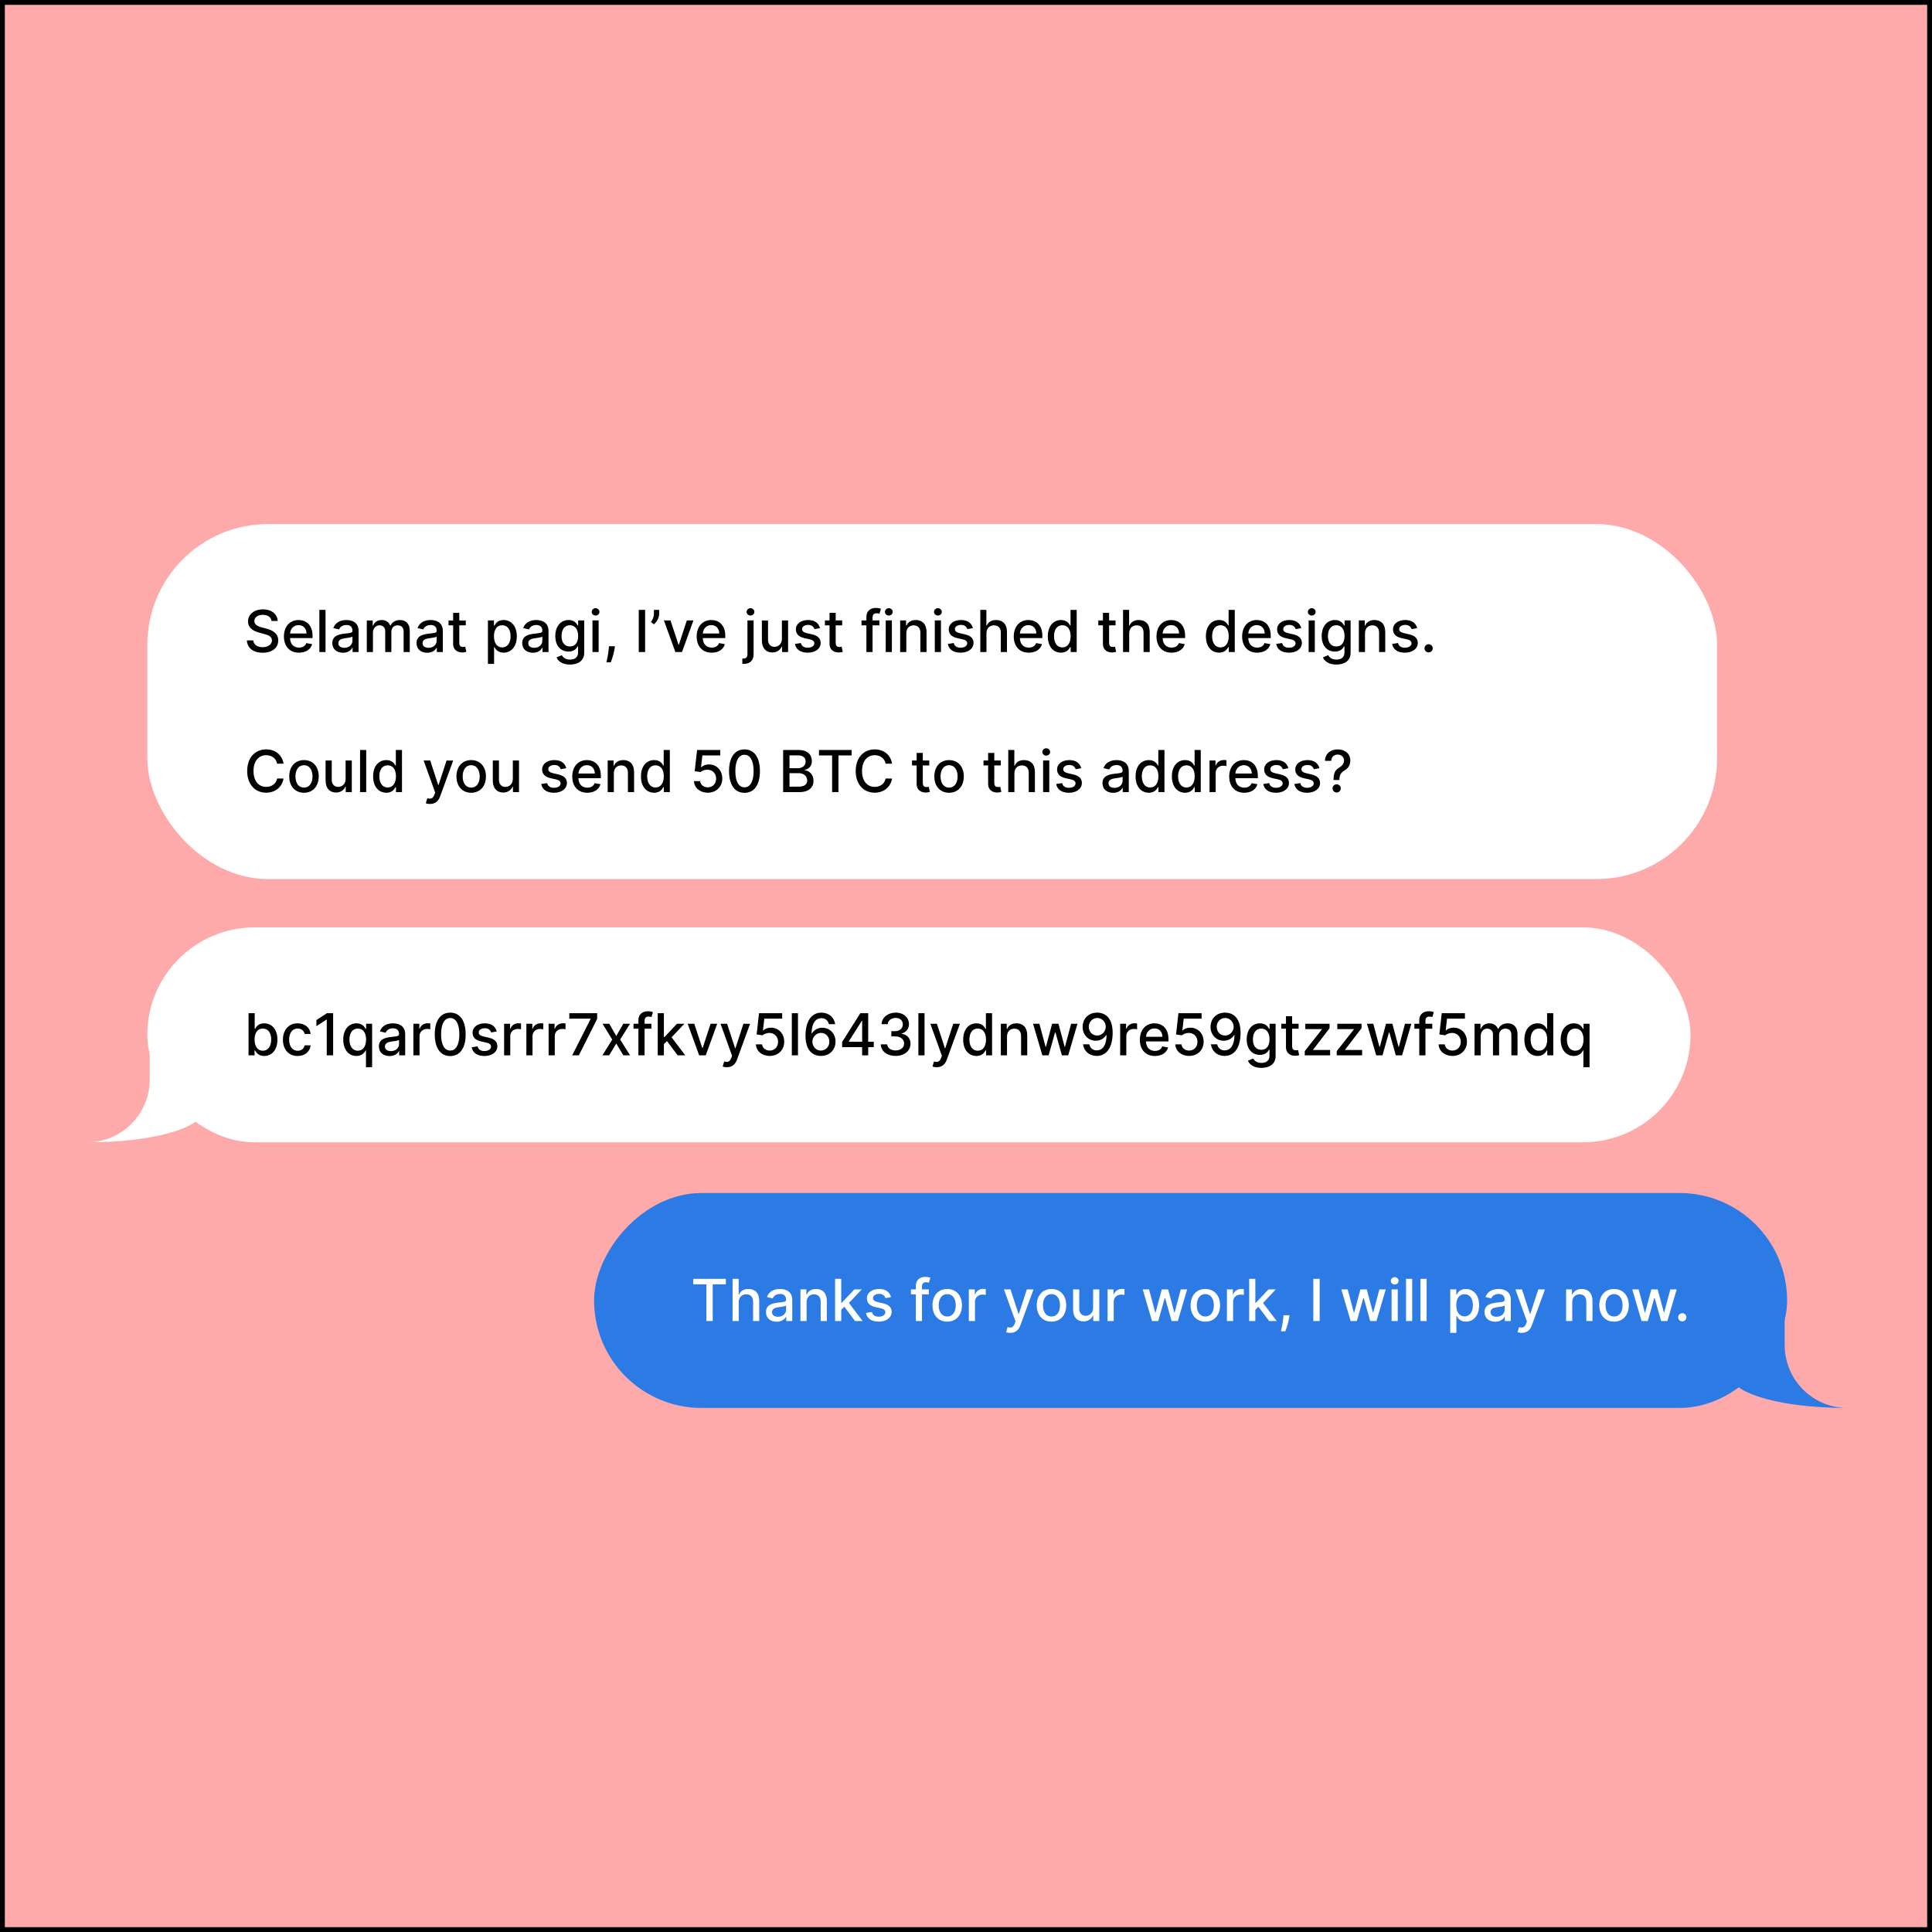 <svg fill="none" height="800" viewBox="0 0 800 800" width="800" xmlns="http://www.w3.org/2000/svg"><rect x="0" y="0" width="800" height="800" fill="#333333" stroke="none"/><path d="m1 1h798v798h-798z" fill="#faa"/><rect fill="#fff" height="147" rx="50" width="650" x="61" y="217"/><path d="m112.438 257.131h2.539c-.076-2.796-2.548-4.824-6.093-4.824-3.503 0-6.188 2.003-6.188 5.011 0 2.429 1.739 3.852 4.543 4.611l2.062.562c1.867.495 3.307 1.108 3.307 2.66 0 1.704-1.628 2.829-3.869 2.829-2.029 0-3.716-.903-3.87-2.804h-2.642c.171 3.162 2.617 5.114 6.529 5.114 4.099 0 6.46-2.156 6.46-5.114 0-3.145-2.804-4.364-5.02-4.909l-1.705-.443c-1.363-.35-3.179-.989-3.17-2.659 0-1.483 1.355-2.583 3.503-2.583 2.003 0 3.426.938 3.614 2.549zm11.362 13.133c2.856 0 4.875-1.406 5.455-3.537l-2.412-.434c-.46 1.235-1.568 1.866-3.017 1.866-2.182 0-3.648-1.415-3.716-3.937h9.307v-.904c0-4.73-2.83-6.579-5.796-6.579-3.647 0-6.051 2.778-6.051 6.801 0 4.065 2.37 6.724 6.23 6.724zm-3.681-7.952c.102-1.857 1.448-3.468 3.519-3.468 1.978 0 3.273 1.466 3.282 3.468zm14.674-9.767h-2.549v17.455h2.549zm7.238 17.745c2.164 0 3.383-1.1 3.869-2.08h.102v1.79h2.489v-8.693c0-3.81-3-4.568-5.08-4.568-2.369 0-4.551.954-5.403 3.341l2.395.545c.375-.929 1.329-1.824 3.042-1.824 1.645 0 2.489.861 2.489 2.344v.06c0 .929-.955.911-3.307 1.184-2.48.29-5.02.938-5.02 3.912 0 2.574 1.935 3.989 4.424 3.989zm.554-2.046c-1.441 0-2.481-.647-2.481-1.909 0-1.363 1.211-1.849 2.685-2.045.827-.111 2.787-.333 3.153-.699v1.687c0 1.552-1.235 2.966-3.357 2.966zm9.3 1.756h2.548v-8.071c0-1.764 1.236-2.991 2.685-2.991 1.415 0 2.395.937 2.395 2.36v8.702h2.54v-8.344c0-1.576.963-2.718 2.625-2.718 1.346 0 2.454.75 2.454 2.522v8.54h2.548v-8.778c0-2.992-1.67-4.483-4.039-4.483-1.884 0-3.299.903-3.929 2.301h-.137c-.571-1.432-1.772-2.301-3.52-2.301-1.73 0-3.017.86-3.562 2.301h-.162v-2.131h-2.446zm25.021.29c2.164 0 3.383-1.1 3.869-2.08h.102v1.79h2.489v-8.693c0-3.81-3-4.568-5.08-4.568-2.369 0-4.551.954-5.403 3.341l2.395.545c.375-.929 1.329-1.824 3.042-1.824 1.645 0 2.489.861 2.489 2.344v.06c0 .929-.955.911-3.307 1.184-2.48.29-5.02.938-5.02 3.912 0 2.574 1.935 3.989 4.424 3.989zm.554-2.046c-1.441 0-2.481-.647-2.481-1.909 0-1.363 1.211-1.849 2.685-2.045.827-.111 2.787-.333 3.153-.699v1.687c0 1.552-1.235 2.966-3.357 2.966zm15.411-11.335h-2.685v-3.136h-2.548v3.136h-1.918v2.046h1.918v7.73c-.009 2.377 1.807 3.528 3.818 3.485.81-.008 1.355-.161 1.653-.272l-.46-2.105c-.17.034-.486.11-.895.11-.826 0-1.568-.272-1.568-1.747v-7.201h2.685zm9.17 18h2.548v-6.946h.154c.46.835 1.398 2.293 3.784 2.293 3.17 0 5.472-2.54 5.472-6.776 0-4.244-2.336-6.741-5.498-6.741-2.429 0-3.306 1.483-3.758 2.292h-.213v-2.122h-2.489zm2.497-11.454c0-2.736 1.194-4.552 3.418-4.552 2.31 0 3.469 1.952 3.469 4.552 0 2.625-1.193 4.627-3.469 4.627-2.19 0-3.418-1.875-3.418-4.627zm16.125 6.835c2.165 0 3.384-1.1 3.87-2.08h.102v1.79h2.489v-8.693c0-3.81-3-4.568-5.08-4.568-2.369 0-4.551.954-5.403 3.341l2.395.545c.375-.929 1.329-1.824 3.042-1.824 1.645 0 2.489.861 2.489 2.344v.06c0 .929-.955.911-3.307 1.184-2.48.29-5.02.938-5.02 3.912 0 2.574 1.935 3.989 4.423 3.989zm.554-2.046c-1.44 0-2.48-.647-2.48-1.909 0-1.363 1.21-1.849 2.685-2.045.827-.111 2.787-.333 3.153-.699v1.687c0 1.552-1.236 2.966-3.358 2.966zm14.789 6.938c3.333 0 5.907-1.526 5.907-4.892v-13.381h-2.498v2.122h-.187c-.452-.809-1.355-2.292-3.793-2.292-3.162 0-5.488 2.497-5.488 6.664 0 4.177 2.378 6.401 5.471 6.401 2.404 0 3.333-1.355 3.793-2.19h.162v2.574c0 2.053-1.406 2.94-3.341 2.94-2.122 0-2.949-1.066-3.401-1.816l-2.19.904c.69 1.602 2.438 2.966 5.565 2.966zm-.025-7.492c-2.276 0-3.46-1.747-3.46-4.321 0-2.514 1.159-4.466 3.46-4.466 2.224 0 3.417 1.816 3.417 4.466 0 2.702-1.218 4.321-3.417 4.321zm9.349 2.31h2.549v-13.091h-2.549zm1.287-15.111c.878 0 1.611-.682 1.611-1.517s-.733-1.525-1.611-1.525c-.886 0-1.611.69-1.611 1.525s.725 1.517 1.611 1.517zm8.005 12.725h-2.454l-.086.954c-.196 2.31-.741 4.637-.971 5.693h1.807c.409-1.116 1.312-3.673 1.576-5.718zm12.507-15.069h-2.633v17.455h2.633zm5.821 0h-2.182v1.662c0 1.321-.579 2.404-1.244 3.384l1.262.903c1.312-1.056 2.164-2.863 2.164-4.312zm14.188 4.364h-2.735l-3.307 10.074h-.136l-3.316-10.074h-2.736l4.756 13.091h2.727zm7.569 13.355c2.855 0 4.875-1.406 5.454-3.537l-2.412-.434c-.46 1.235-1.568 1.866-3.017 1.866-2.182 0-3.647-1.415-3.716-3.937h9.307v-.904c0-4.73-2.829-6.579-5.795-6.579-3.648 0-6.051 2.778-6.051 6.801 0 4.065 2.369 6.724 6.23 6.724zm-3.682-7.952c.102-1.857 1.449-3.468 3.52-3.468 1.977 0 3.272 1.466 3.281 3.468zm18.477-5.403v13.926c0 1.21-.503 1.875-1.713 1.875h-.409v2.191c.179.008.341.008.52.008 2.71 0 4.15-1.432 4.15-4.057v-13.943zm1.261-2.02c.878 0 1.611-.682 1.611-1.517s-.733-1.525-1.611-1.525c-.886 0-1.61.69-1.61 1.525s.724 1.517 1.61 1.517zm13.008 9.682c.009 2.224-1.645 3.281-3.076 3.281-1.577 0-2.668-1.142-2.668-2.923v-8.02h-2.548v8.327c0 3.247 1.781 4.934 4.295 4.934 1.969 0 3.307-1.039 3.912-2.437h.136v2.267h2.506v-13.091h-2.557zm15.791-4.466c-.529-2.037-2.122-3.366-4.952-3.366-2.957 0-5.054 1.559-5.054 3.877 0 1.858 1.125 3.094 3.58 3.64l2.216.485c1.261.282 1.849.844 1.849 1.662 0 1.015-1.082 1.807-2.753 1.807-1.525 0-2.506-.656-2.812-1.943l-2.463.375c.426 2.318 2.352 3.622 5.292 3.622 3.162 0 5.352-1.679 5.352-4.048 0-1.85-1.176-2.992-3.579-3.546l-2.08-.477c-1.44-.341-2.062-.827-2.054-1.713-.008-1.006 1.083-1.721 2.532-1.721 1.585 0 2.318.877 2.616 1.755zm9.168-3.196h-2.685v-3.136h-2.548v3.136h-1.917v2.046h1.917v7.73c-.008 2.377 1.807 3.528 3.818 3.485.81-.008 1.355-.161 1.654-.272l-.46-2.105c-.171.034-.486.11-.895.11-.827 0-1.569-.272-1.569-1.747v-7.201h2.685zm15.401 0h-2.821v-1.176c0-1.159.477-1.79 1.721-1.79.529 0 .904.119 1.142.196l.597-2.062c-.358-.137-1.1-.35-2.131-.35-2.071 0-3.886 1.211-3.886 3.665v1.517h-2.02v2.046h2.02v11.045h2.557v-11.045h2.821zm2.629 13.091h2.548v-13.091h-2.548zm1.287-15.111c.878 0 1.611-.682 1.611-1.517s-.733-1.525-1.611-1.525c-.886 0-1.611.69-1.611 1.525s.725 1.517 1.611 1.517zm7.238 7.338c0-2.088 1.278-3.281 3.051-3.281 1.73 0 2.778 1.134 2.778 3.034v8.02h2.549v-8.327c0-3.238-1.782-4.934-4.458-4.934-1.968 0-3.255.912-3.861 2.301h-.161v-2.131h-2.446v13.091h2.548zm11.795 7.773h2.549v-13.091h-2.549zm1.287-15.111c.878 0 1.611-.682 1.611-1.517s-.733-1.525-1.611-1.525c-.886 0-1.611.69-1.611 1.525s.725 1.517 1.611 1.517zm14.499 5.216c-.528-2.037-2.122-3.366-4.951-3.366-2.958 0-5.054 1.559-5.054 3.877 0 1.858 1.125 3.094 3.579 3.64l2.216.485c1.262.282 1.85.844 1.85 1.662 0 1.015-1.083 1.807-2.753 1.807-1.526 0-2.506-.656-2.813-1.943l-2.463.375c.426 2.318 2.353 3.622 5.293 3.622 3.162 0 5.352-1.679 5.352-4.048 0-1.85-1.176-2.992-3.579-3.546l-2.08-.477c-1.44-.341-2.062-.827-2.054-1.713-.008-1.006 1.082-1.721 2.531-1.721 1.586 0 2.319.877 2.617 1.755zm5.606 2.122c0-2.088 1.321-3.281 3.137-3.281 1.755 0 2.804 1.116 2.804 3.034v8.02h2.548v-8.327c0-3.264-1.79-4.934-4.483-4.934-2.037 0-3.264.886-3.878 2.301h-.162v-6.495h-2.514v17.455h2.548zm17.532 8.037c2.855 0 4.875-1.406 5.454-3.537l-2.412-.434c-.46 1.235-1.568 1.866-3.017 1.866-2.182 0-3.648-1.415-3.716-3.937h9.307v-.904c0-4.73-2.83-6.579-5.795-6.579-3.648 0-6.052 2.778-6.052 6.801 0 4.065 2.37 6.724 6.231 6.724zm-3.682-7.952c.102-1.857 1.449-3.468 3.52-3.468 1.977 0 3.272 1.466 3.281 3.468zm17.026 7.944c2.386 0 3.324-1.458 3.784-2.293h.213v2.037h2.489v-17.455h-2.548v6.486h-.154c-.46-.809-1.329-2.292-3.767-2.292-3.162 0-5.489 2.497-5.489 6.741 0 4.236 2.293 6.776 5.472 6.776zm.563-2.174c-2.276 0-3.461-2.002-3.461-4.627 0-2.6 1.159-4.552 3.461-4.552 2.224 0 3.417 1.816 3.417 4.552 0 2.752-1.219 4.627-3.417 4.627zm22.022-11.173h-2.684v-3.136h-2.549v3.136h-1.917v2.046h1.917v7.73c-.008 2.377 1.807 3.528 3.818 3.485.81-.008 1.356-.161 1.654-.272l-.46-2.105c-.171.034-.486.11-.895.11-.827 0-1.568-.272-1.568-1.747v-7.201h2.684zm5.649 5.318c0-2.088 1.321-3.281 3.136-3.281 1.756 0 2.804 1.116 2.804 3.034v8.02h2.548v-8.327c0-3.264-1.789-4.934-4.483-4.934-2.037 0-3.264.886-3.877 2.301h-.162v-6.495h-2.515v17.455h2.549zm17.531 8.037c2.855 0 4.875-1.406 5.454-3.537l-2.411-.434c-.461 1.235-1.569 1.866-3.018 1.866-2.181 0-3.647-1.415-3.715-3.937h9.306v-.904c0-4.73-2.829-6.579-5.795-6.579-3.648 0-6.051 2.778-6.051 6.801 0 4.065 2.369 6.724 6.23 6.724zm-3.682-7.952c.102-1.857 1.449-3.468 3.52-3.468 1.977 0 3.273 1.466 3.281 3.468zm23.378 7.944c2.386 0 3.324-1.458 3.784-2.293h.213v2.037h2.489v-17.455h-2.549v6.486h-.153c-.46-.809-1.33-2.292-3.767-2.292-3.162 0-5.489 2.497-5.489 6.741 0 4.236 2.293 6.776 5.472 6.776zm.562-2.174c-2.275 0-3.46-2.002-3.46-4.627 0-2.6 1.159-4.552 3.46-4.552 2.225 0 3.418 1.816 3.418 4.552 0 2.752-1.219 4.627-3.418 4.627zm15.203 2.182c2.855 0 4.875-1.406 5.454-3.537l-2.412-.434c-.46 1.235-1.568 1.866-3.017 1.866-2.181 0-3.647-1.415-3.715-3.937h9.306v-.904c0-4.73-2.829-6.579-5.795-6.579-3.648 0-6.051 2.778-6.051 6.801 0 4.065 2.369 6.724 6.23 6.724zm-3.682-7.952c.102-1.857 1.449-3.468 3.52-3.468 1.977 0 3.273 1.466 3.281 3.468zm21.935-2.207c-.528-2.037-2.122-3.366-4.951-3.366-2.958 0-5.054 1.559-5.054 3.877 0 1.858 1.125 3.094 3.579 3.64l2.216.485c1.262.282 1.85.844 1.85 1.662 0 1.015-1.083 1.807-2.753 1.807-1.526 0-2.506-.656-2.813-1.943l-2.463.375c.426 2.318 2.352 3.622 5.293 3.622 3.162 0 5.352-1.679 5.352-4.048 0-1.85-1.176-2.992-3.579-3.546l-2.08-.477c-1.44-.341-2.062-.827-2.054-1.713-.008-1.006 1.082-1.721 2.531-1.721 1.586 0 2.318.877 2.617 1.755zm3.058 9.895h2.548v-13.091h-2.548zm1.287-15.111c.878 0 1.611-.682 1.611-1.517s-.733-1.525-1.611-1.525c-.886 0-1.611.69-1.611 1.525s.725 1.517 1.611 1.517zm10.178 20.293c3.333 0 5.906-1.526 5.906-4.892v-13.381h-2.497v2.122h-.187c-.452-.809-1.355-2.292-3.793-2.292-3.162 0-5.489 2.497-5.489 6.664 0 4.177 2.378 6.401 5.472 6.401 2.403 0 3.332-1.355 3.793-2.19h.162v2.574c0 2.053-1.407 2.94-3.341 2.94-2.122 0-2.949-1.066-3.401-1.816l-2.19.904c.69 1.602 2.437 2.966 5.565 2.966zm-.025-7.492c-2.276 0-3.461-1.747-3.461-4.321 0-2.514 1.159-4.466 3.461-4.466 2.224 0 3.417 1.816 3.417 4.466 0 2.702-1.219 4.321-3.417 4.321zm11.897-5.463c0-2.088 1.279-3.281 3.051-3.281 1.731 0 2.779 1.134 2.779 3.034v8.02h2.548v-8.327c0-3.238-1.781-4.934-4.457-4.934-1.969 0-3.256.912-3.861 2.301h-.162v-2.131h-2.446v13.091h2.548zm21.605-2.122c-.528-2.037-2.122-3.366-4.951-3.366-2.958 0-5.054 1.559-5.054 3.877 0 1.858 1.125 3.094 3.579 3.64l2.216.485c1.262.282 1.85.844 1.85 1.662 0 1.015-1.083 1.807-2.753 1.807-1.526 0-2.506-.656-2.813-1.943l-2.463.375c.426 2.318 2.352 3.622 5.293 3.622 3.162 0 5.352-1.679 5.352-4.048 0-1.85-1.176-2.992-3.579-3.546l-2.08-.477c-1.44-.341-2.062-.827-2.054-1.713-.008-1.006 1.082-1.721 2.531-1.721 1.586 0 2.318.877 2.617 1.755zm4.737 10.057c.929 0 1.704-.759 1.704-1.705 0-.929-.775-1.696-1.704-1.696-.938 0-1.705.767-1.705 1.696 0 .946.767 1.705 1.705 1.705zm-474.149 46.06c-.597-3.733-3.52-5.915-7.21-5.915-4.517 0-7.85 3.383-7.85 8.966 0 5.582 3.315 8.966 7.85 8.966 3.835 0 6.639-2.404 7.21-5.855l-2.659-.009c-.452 2.233-2.327 3.46-4.534 3.46-2.992 0-5.25-2.292-5.25-6.562 0-4.236 2.25-6.563 5.258-6.563 2.225 0 4.091 1.253 4.526 3.512zm8.461 12.042c3.69 0 6.102-2.702 6.102-6.75 0-4.074-2.412-6.775-6.102-6.775-3.691 0-6.103 2.701-6.103 6.775 0 4.048 2.412 6.75 6.103 6.75zm.008-2.139c-2.412 0-3.537-2.105-3.537-4.619 0-2.506 1.125-4.637 3.537-4.637 2.395 0 3.52 2.131 3.52 4.637 0 2.514-1.125 4.619-3.52 4.619zm17.231-3.554c.009 2.224-1.645 3.281-3.077 3.281-1.576 0-2.667-1.142-2.667-2.923v-8.02h-2.549v8.327c0 3.247 1.782 4.934 4.296 4.934 1.969 0 3.307-1.039 3.912-2.437h.136v2.267h2.506v-13.091h-2.557zm8.529-12.026h-2.548v17.455h2.548zm8.329 17.711c2.386 0 3.324-1.458 3.784-2.293h.213v2.037h2.489v-17.455h-2.548v6.486h-.154c-.46-.809-1.329-2.292-3.767-2.292-3.162 0-5.489 2.497-5.489 6.741 0 4.236 2.293 6.776 5.472 6.776zm.563-2.174c-2.276 0-3.461-2.002-3.461-4.627 0-2.6 1.159-4.552 3.461-4.552 2.224 0 3.417 1.816 3.417 4.552 0 2.752-1.219 4.627-3.417 4.627zm17.522 6.827c2.105 0 3.435-1.099 4.193-3.162l5.412-14.812-2.752-.026-3.316 10.159h-.136l-3.316-10.159h-2.727l4.79 13.261-.315.87c-.648 1.738-1.56 1.883-2.958 1.5l-.613 2.088c.306.136.971.281 1.738.281zm17.052-4.645c3.69 0 6.102-2.702 6.102-6.75 0-4.074-2.412-6.775-6.102-6.775s-6.102 2.701-6.102 6.775c0 4.048 2.412 6.75 6.102 6.75zm.009-2.139c-2.412 0-3.537-2.105-3.537-4.619 0-2.506 1.125-4.637 3.537-4.637 2.394 0 3.519 2.131 3.519 4.637 0 2.514-1.125 4.619-3.519 4.619zm17.23-3.554c.009 2.224-1.644 3.281-3.076 3.281-1.577 0-2.668-1.142-2.668-2.923v-8.02h-2.548v8.327c0 3.247 1.781 4.934 4.295 4.934 1.969 0 3.307-1.039 3.912-2.437h.137v2.267h2.505v-13.091h-2.557zm22.142-4.466c-.528-2.037-2.122-3.366-4.951-3.366-2.958 0-5.054 1.559-5.054 3.877 0 1.858 1.125 3.094 3.579 3.64l2.216.485c1.262.282 1.85.844 1.85 1.662 0 1.015-1.083 1.807-2.753 1.807-1.526 0-2.506-.656-2.813-1.943l-2.463.375c.426 2.318 2.353 3.622 5.293 3.622 3.162 0 5.352-1.679 5.352-4.048 0-1.85-1.176-2.992-3.579-3.546l-2.08-.477c-1.44-.341-2.062-.827-2.054-1.713-.008-1.006 1.082-1.721 2.531-1.721 1.586 0 2.319.877 2.617 1.755zm8.7 10.159c2.855 0 4.875-1.406 5.455-3.537l-2.412-.434c-.461 1.235-1.569 1.866-3.017 1.866-2.182 0-3.648-1.415-3.716-3.937h9.307v-.904c0-4.73-2.83-6.579-5.796-6.579-3.648 0-6.051 2.778-6.051 6.801 0 4.065 2.369 6.724 6.23 6.724zm-3.682-7.952c.103-1.857 1.449-3.468 3.52-3.468 1.977 0 3.273 1.466 3.281 3.468zm14.674-.085c0-2.088 1.279-3.281 3.051-3.281 1.73 0 2.779 1.134 2.779 3.034v8.02h2.548v-8.327c0-3.238-1.781-4.934-4.457-4.934-1.969 0-3.256.912-3.861 2.301h-.162v-2.131h-2.446v13.091h2.548zm16.696 8.029c2.387 0 3.324-1.458 3.784-2.293h.213v2.037h2.489v-17.455h-2.548v6.486h-.154c-.46-.809-1.329-2.292-3.767-2.292-3.162 0-5.488 2.497-5.488 6.741 0 4.236 2.292 6.776 5.471 6.776zm.563-2.174c-2.276 0-3.46-2.002-3.46-4.627 0-2.6 1.159-4.552 3.46-4.552 2.224 0 3.417 1.816 3.417 4.552 0 2.752-1.218 4.627-3.417 4.627zm21.639 2.157c3.511 0 6.017-2.48 6.008-5.881.009-3.375-2.343-5.83-5.522-5.83-1.296 0-2.497.495-3.179 1.16h-.102l.553-4.884h7.407v-2.259h-9.597l-.98 8.796 2.412.358c.656-.588 1.832-.989 2.889-.989 2.071.017 3.571 1.568 3.571 3.699 0 2.097-1.457 3.614-3.46 3.614-1.688 0-3.026-1.074-3.162-2.574h-2.557c.102 2.778 2.514 4.79 5.719 4.79zm15.198.051c4.031 0 6.392-3.29 6.392-9.009 0-5.676-2.395-8.974-6.392-8.974-4.006 0-6.392 3.29-6.4 8.974 0 5.71 2.36 9 6.4 9.009zm0-2.276c-2.361 0-3.784-2.369-3.784-6.733.009-4.346 1.432-6.741 3.784-6.741 2.344 0 3.776 2.395 3.776 6.741 0 4.364-1.424 6.733-3.776 6.733zm16.006 1.986h6.69c4.057 0 5.889-2.02 5.889-4.696 0-2.702-1.892-4.227-3.622-4.321v-.171c1.602-.409 2.941-1.5 2.941-3.681 0-2.583-1.79-4.586-5.506-4.586h-6.392zm2.633-2.259v-5.59h3.895c2.114 0 3.435 1.363 3.435 3.025 0 1.466-.997 2.565-3.529 2.565zm0-7.644v-5.31h3.597c2.088 0 3.085 1.099 3.085 2.548 0 1.688-1.381 2.762-3.153 2.762zm12.209-5.285h5.438v15.188h2.625v-15.188h5.446v-2.267h-13.509zm30.264 3.41c-.596-3.733-3.52-5.915-7.21-5.915-4.517 0-7.849 3.383-7.849 8.966 0 5.582 3.315 8.966 7.849 8.966 3.835 0 6.639-2.404 7.21-5.855l-2.659-.009c-.451 2.233-2.326 3.46-4.534 3.46-2.991 0-5.25-2.292-5.25-6.562 0-4.236 2.25-6.563 5.259-6.563 2.224 0 4.091 1.253 4.525 3.512zm15.409-1.313h-2.684v-3.136h-2.549v3.136h-1.917v2.046h1.917v7.73c-.008 2.377 1.807 3.528 3.819 3.485.809-.008 1.355-.161 1.653-.272l-.46-2.105c-.171.034-.486.11-.895.11-.827 0-1.568-.272-1.568-1.747v-7.201h2.684zm8.193 13.355c3.69 0 6.102-2.702 6.102-6.75 0-4.074-2.412-6.775-6.102-6.775s-6.102 2.701-6.102 6.775c0 4.048 2.412 6.75 6.102 6.75zm.008-2.139c-2.412 0-3.537-2.105-3.537-4.619 0-2.506 1.125-4.637 3.537-4.637 2.395 0 3.52 2.131 3.52 4.637 0 2.514-1.125 4.619-3.52 4.619zm21.401-11.216h-2.685v-3.136h-2.548v3.136h-1.918v2.046h1.918v7.73c-.008 2.377 1.807 3.528 3.818 3.485.81-.008 1.355-.161 1.654-.272l-.461-2.105c-.17.034-.485.11-.894.11-.827 0-1.569-.272-1.569-1.747v-7.201h2.685zm5.648 5.318c0-2.088 1.321-3.281 3.137-3.281 1.755 0 2.804 1.116 2.804 3.034v8.02h2.548v-8.327c0-3.264-1.79-4.934-4.483-4.934-2.037 0-3.264.886-3.878 2.301h-.162v-6.495h-2.514v17.455h2.548zm11.89 7.773h2.548v-13.091h-2.548zm1.287-15.111c.877 0 1.61-.682 1.61-1.517s-.733-1.525-1.61-1.525c-.887 0-1.611.69-1.611 1.525s.724 1.517 1.611 1.517zm14.499 5.216c-.529-2.037-2.122-3.366-4.952-3.366-2.957 0-5.054 1.559-5.054 3.877 0 1.858 1.125 3.094 3.58 3.64l2.216.485c1.261.282 1.849.844 1.849 1.662 0 1.015-1.082 1.807-2.753 1.807-1.525 0-2.505-.656-2.812-1.943l-2.463.375c.426 2.318 2.352 3.622 5.292 3.622 3.162 0 5.353-1.679 5.353-4.048 0-1.85-1.177-2.992-3.58-3.546l-2.08-.477c-1.44-.341-2.062-.827-2.054-1.713-.008-1.006 1.083-1.721 2.532-1.721 1.585 0 2.318.877 2.616 1.755zm13.219 10.185c2.164 0 3.383-1.1 3.869-2.08h.102v1.79h2.489v-8.693c0-3.81-3-4.568-5.08-4.568-2.369 0-4.551.954-5.403 3.341l2.395.545c.375-.929 1.329-1.824 3.042-1.824 1.645 0 2.489.861 2.489 2.344v.06c0 .929-.955.911-3.307 1.184-2.48.29-5.02.938-5.02 3.912 0 2.574 1.935 3.989 4.424 3.989zm.554-2.046c-1.441 0-2.481-.647-2.481-1.909 0-1.363 1.211-1.849 2.685-2.045.827-.111 2.787-.333 3.154-.699v1.687c0 1.552-1.236 2.966-3.358 2.966zm14.201 2.012c2.386 0 3.323-1.458 3.784-2.293h.213v2.037h2.488v-17.455h-2.548v6.486h-.153c-.461-.809-1.33-2.292-3.767-2.292-3.162 0-5.489 2.497-5.489 6.741 0 4.236 2.293 6.776 5.472 6.776zm.562-2.174c-2.275 0-3.46-2.002-3.46-4.627 0-2.6 1.159-4.552 3.46-4.552 2.225 0 3.418 1.816 3.418 4.552 0 2.752-1.219 4.627-3.418 4.627zm14.461 2.174c2.386 0 3.324-1.458 3.784-2.293h.213v2.037h2.489v-17.455h-2.548v6.486h-.154c-.46-.809-1.329-2.292-3.767-2.292-3.162 0-5.489 2.497-5.489 6.741 0 4.236 2.293 6.776 5.472 6.776zm.563-2.174c-2.276 0-3.461-2.002-3.461-4.627 0-2.6 1.159-4.552 3.461-4.552 2.224 0 3.417 1.816 3.417 4.552 0 2.752-1.219 4.627-3.417 4.627zm9.56 1.918h2.548v-7.994c0-1.713 1.321-2.949 3.128-2.949.528 0 1.125.094 1.33.153v-2.437c-.256-.034-.759-.06-1.083-.06-1.534 0-2.846.869-3.324 2.276h-.136v-2.08h-2.463zm14.384.264c2.855 0 4.875-1.406 5.455-3.537l-2.412-.434c-.461 1.235-1.568 1.866-3.017 1.866-2.182 0-3.648-1.415-3.716-3.937h9.307v-.904c0-4.73-2.83-6.579-5.796-6.579-3.648 0-6.051 2.778-6.051 6.801 0 4.065 2.369 6.724 6.23 6.724zm-3.682-7.952c.103-1.857 1.449-3.468 3.52-3.468 1.977 0 3.273 1.466 3.281 3.468zm21.936-2.207c-.529-2.037-2.122-3.366-4.952-3.366-2.957 0-5.054 1.559-5.054 3.877 0 1.858 1.125 3.094 3.58 3.64l2.215.485c1.262.282 1.85.844 1.85 1.662 0 1.015-1.083 1.807-2.753 1.807-1.526 0-2.506-.656-2.812-1.943l-2.464.375c.427 2.318 2.353 3.622 5.293 3.622 3.162 0 5.352-1.679 5.352-4.048 0-1.85-1.176-2.992-3.579-3.546l-2.08-.477c-1.44-.341-2.062-.827-2.054-1.713-.008-1.006 1.083-1.721 2.532-1.721 1.585 0 2.318.877 2.616 1.755zm12.867 0c-.529-2.037-2.122-3.366-4.952-3.366-2.957 0-5.054 1.559-5.054 3.877 0 1.858 1.125 3.094 3.58 3.64l2.216.485c1.261.282 1.849.844 1.849 1.662 0 1.015-1.082 1.807-2.753 1.807-1.525 0-2.505-.656-2.812-1.943l-2.463.375c.426 2.318 2.352 3.622 5.292 3.622 3.162 0 5.353-1.679 5.353-4.048 0-1.85-1.177-2.992-3.58-3.546l-2.08-.477c-1.44-.341-2.062-.827-2.054-1.713-.008-1.006 1.083-1.721 2.532-1.721 1.585 0 2.318.877 2.616 1.755zm5.844 4.875h2.438v-.162c.034-1.96.596-2.838 2.045-3.733 1.526-.92 2.463-2.216 2.463-4.133 0-2.77-2.096-4.645-5.224-4.645-2.872 0-5.173 1.679-5.284 4.747h2.591c.102-1.807 1.389-2.599 2.693-2.599 1.449 0 2.625.963 2.625 2.471 0 1.27-.793 2.165-1.807 2.796-1.585.971-2.523 1.934-2.54 5.096zm1.287 5.182c.929 0 1.705-.759 1.705-1.705 0-.929-.776-1.696-1.705-1.696-.937 0-1.704.767-1.704 1.696 0 .946.767 1.705 1.704 1.705z" fill="#000"/><rect fill="#fff" height="89" rx="44.5" width="639" x="61" y="384"/><path d="m102.918 437h2.488v-2.037h.213c.461.835 1.398 2.293 3.784 2.293 3.171 0 5.472-2.54 5.472-6.776 0-4.244-2.335-6.741-5.497-6.741-2.429 0-3.307 1.483-3.759 2.292h-.153v-6.486h-2.548zm2.497-6.545c0-2.736 1.193-4.552 3.417-4.552 2.31 0 3.469 1.952 3.469 4.552 0 2.625-1.193 4.627-3.469 4.627-2.19 0-3.417-1.875-3.417-4.627zm17.836 6.809c3.093 0 5.096-1.858 5.378-4.406h-2.481c-.323 1.415-1.423 2.25-2.88 2.25-2.156 0-3.546-1.798-3.546-4.653 0-2.804 1.415-4.569 3.546-4.569 1.619 0 2.608 1.023 2.88 2.25h2.481c-.273-2.642-2.429-4.397-5.404-4.397-3.69 0-6.077 2.778-6.077 6.775 0 3.946 2.302 6.75 6.103 6.75zm14.691-17.719h-2.566l-4.355 2.847v2.523l4.176-2.727h.103v14.812h2.642zm16.142 22.364v-18h-2.489v2.122h-.213c-.452-.809-1.329-2.292-3.758-2.292-3.162 0-5.498 2.497-5.498 6.741 0 4.236 2.302 6.776 5.472 6.776 2.386 0 3.324-1.458 3.784-2.293h.154v6.946zm-2.497-11.454c0 2.752-1.228 4.627-3.418 4.627-2.276 0-3.469-2.002-3.469-4.627 0-2.6 1.159-4.552 3.469-4.552 2.224 0 3.418 1.816 3.418 4.552zm9.733 6.835c2.164 0 3.383-1.1 3.869-2.08h.102v1.79h2.489v-8.693c0-3.81-3-4.568-5.08-4.568-2.369 0-4.551.954-5.403 3.341l2.395.545c.375-.929 1.329-1.824 3.042-1.824 1.645 0 2.489.861 2.489 2.344v.06c0 .929-.955.911-3.307 1.184-2.48.29-5.02.938-5.02 3.912 0 2.574 1.935 3.989 4.424 3.989zm.554-2.046c-1.441 0-2.481-.647-2.481-1.909 0-1.363 1.211-1.849 2.685-2.045.827-.111 2.787-.333 3.154-.699v1.687c0 1.552-1.236 2.966-3.358 2.966zm9.3 1.756h2.548v-7.994c0-1.713 1.321-2.949 3.128-2.949.529 0 1.125.094 1.33.153v-2.437c-.256-.034-.759-.06-1.083-.06-1.534 0-2.846.869-3.324 2.276h-.136v-2.08h-2.463zm15.254.29c4.031 0 6.392-3.29 6.392-9.009 0-5.676-2.395-8.974-6.392-8.974-4.006 0-6.392 3.29-6.401 8.974 0 5.71 2.361 9 6.401 9.009zm0-2.276c-2.361 0-3.785-2.369-3.785-6.733.009-4.346 1.432-6.741 3.785-6.741 2.343 0 3.775 2.395 3.775 6.741 0 4.364-1.423 6.733-3.775 6.733zm19.259-7.909c-.529-2.037-2.122-3.366-4.952-3.366-2.957 0-5.054 1.559-5.054 3.877 0 1.858 1.125 3.094 3.58 3.64l2.216.485c1.261.282 1.849.844 1.849 1.662 0 1.015-1.082 1.807-2.753 1.807-1.525 0-2.506-.656-2.812-1.943l-2.463.375c.426 2.318 2.352 3.622 5.292 3.622 3.162 0 5.352-1.679 5.352-4.048 0-1.85-1.176-2.992-3.579-3.546l-2.08-.477c-1.44-.341-2.062-.827-2.054-1.713-.008-1.006 1.083-1.721 2.532-1.721 1.585 0 2.318.877 2.616 1.755zm3.057 9.895h2.549v-7.994c0-1.713 1.321-2.949 3.127-2.949.529 0 1.125.094 1.33.153v-2.437c-.256-.034-.759-.06-1.082-.06-1.534 0-2.847.869-3.324 2.276h-.137v-2.08h-2.463zm9.211 0h2.549v-7.994c0-1.713 1.321-2.949 3.127-2.949.529 0 1.125.094 1.33.153v-2.437c-.256-.034-.759-.06-1.082-.06-1.535 0-2.847.869-3.324 2.276h-.137v-2.08h-2.463zm9.211 0h2.548v-7.994c0-1.713 1.322-2.949 3.128-2.949.529 0 1.125.094 1.33.153v-2.437c-.256-.034-.759-.06-1.083-.06-1.534 0-2.846.869-3.323 2.276h-.137v-2.08h-2.463zm9.765 0h2.753l7.594-15.119v-2.336h-11.54v2.259h8.812v.128zm15.356-13.091h-2.796l4.023 6.546-4.074 6.545h2.796l2.94-4.892 2.949 4.892h2.787l-4.117-6.545 4.083-6.546h-2.787l-2.915 5.097zm17.437 0h-2.821v-1.176c0-1.159.478-1.79 1.722-1.79.528 0 .903.119 1.142.196l.597-2.062c-.358-.137-1.1-.35-2.131-.35-2.071 0-3.886 1.211-3.886 3.665v1.517h-2.02v2.046h2.02v11.045h2.556v-11.045h2.821zm2.63 13.091h2.548v-4.645l1.27-1.27 4.449 5.915h3.128l-5.66-7.474 5.302-5.617h-3.052l-5.215 5.54h-.222v-9.904h-2.548zm24.628-13.091h-2.736l-3.306 10.074h-.137l-3.315-10.074h-2.736l4.756 13.091h2.727zm4.006 18c2.105 0 3.435-1.099 4.193-3.162l5.412-14.812-2.753-.026-3.315 10.159h-.137l-3.315-10.159h-2.727l4.79 13.261-.316.87c-.647 1.738-1.559 1.883-2.957 1.5l-.614 2.088c.307.136.972.281 1.739.281zm17.734-4.67c3.511 0 6.017-2.48 6.008-5.881.009-3.375-2.344-5.83-5.523-5.83-1.295 0-2.497.495-3.179 1.16h-.102l.554-4.884h7.406v-2.259h-9.596l-.98 8.796 2.412.358c.656-.588 1.832-.989 2.889-.989 2.071.017 3.571 1.568 3.571 3.699 0 2.097-1.458 3.614-3.46 3.614-1.688 0-3.026-1.074-3.162-2.574h-2.557c.102 2.778 2.514 4.79 5.719 4.79zm11.703-17.694h-2.548v17.455h2.548zm9.488 17.694c3.648.034 6.069-2.591 6.06-5.941.009-3.341-2.42-5.736-5.446-5.736-1.841 0-3.435.887-4.33 2.361h-.127c.008-3.963 1.508-6.315 4.065-6.315 1.679 0 2.736 1.023 3.094 2.472h2.599c-.4-2.762-2.574-4.773-5.693-4.773-4.057 0-6.588 3.486-6.588 9.554-.009 6.426 3.264 8.352 6.366 8.378zm-.008-2.216c-2.029 0-3.512-1.705-3.512-3.665.009-1.952 1.56-3.656 3.571-3.656 1.995 0 3.461 1.61 3.452 3.63.009 2.063-1.517 3.691-3.511 3.691zm8.806-1.432h8.276v3.409h2.514v-3.409h2.309v-2.233h-2.309v-11.813h-3.247l-7.543 11.915zm8.293-2.233h-5.532v-.136l5.395-8.54h.137zm13.853 5.881c3.563 0 6.179-2.131 6.171-5.029.008-2.207-1.33-3.792-3.648-4.15v-.137c1.824-.468 3.008-1.9 3-3.861.008-2.565-2.097-4.755-5.455-4.755-3.204 0-5.778 1.934-5.863 4.773h2.548c.06-1.603 1.568-2.574 3.281-2.574 1.782 0 2.949 1.082 2.941 2.693.008 1.687-1.347 2.795-3.282 2.795h-1.474v2.148h1.474c2.421 0 3.819 1.227 3.819 2.983 0 1.696-1.475 2.847-3.529 2.847-1.892 0-3.366-.972-3.469-2.523h-2.676c.111 2.846 2.634 4.79 6.162 4.79zm11.975-17.694h-2.549v17.455h2.549zm5.039 22.364c2.105 0 3.434-1.099 4.193-3.162l5.412-14.812-2.753-.026-3.315 10.159h-.137l-3.315-10.159h-2.727l4.789 13.261-.315.87c-.648 1.738-1.56 1.883-2.957 1.5l-.614 2.088c.307.136.972.281 1.739.281zm16.438-4.653c2.386 0 3.324-1.458 3.784-2.293h.213v2.037h2.489v-17.455h-2.549v6.486h-.153c-.46-.809-1.33-2.292-3.767-2.292-3.162 0-5.489 2.497-5.489 6.741 0 4.236 2.293 6.776 5.472 6.776zm.562-2.174c-2.275 0-3.46-2.002-3.46-4.627 0-2.6 1.159-4.552 3.46-4.552 2.225 0 3.418 1.816 3.418 4.552 0 2.752-1.219 4.627-3.418 4.627zm12.109-5.855c0-2.088 1.279-3.281 3.051-3.281 1.73 0 2.779 1.134 2.779 3.034v8.02h2.548v-8.327c0-3.238-1.781-4.934-4.457-4.934-1.969 0-3.256.912-3.861 2.301h-.162v-2.131h-2.446v13.091h2.548zm14.634 7.773h2.591l2.659-9.452h.196l2.659 9.452h2.599l3.844-13.091h-2.634l-2.548 9.571h-.128l-2.557-9.571h-2.633l-2.574 9.614h-.128l-2.565-9.614h-2.634zm22.736-17.693c-3.665-.034-6.06 2.599-6.06 5.906.009 3.332 2.421 5.736 5.447 5.736 1.849 0 3.434-.904 4.329-2.369h.136c-.008 4.014-1.517 6.358-4.073 6.358-1.671 0-2.745-1.023-3.086-2.515h-2.599c.383 2.821 2.565 4.816 5.685 4.816 4.056 0 6.596-3.486 6.596-9.597-.008-6.375-3.264-8.31-6.375-8.335zm.009 2.216c2.02 0 3.511 1.713 3.511 3.63.009 1.944-1.568 3.648-3.562 3.648-2.003 0-3.452-1.602-3.461-3.622 0-2.028 1.509-3.656 3.512-3.656zm9.479 15.477h2.548v-7.994c0-1.713 1.321-2.949 3.128-2.949.529 0 1.125.094 1.33.153v-2.437c-.256-.034-.759-.06-1.083-.06-1.534 0-2.846.869-3.323 2.276h-.137v-2.08h-2.463zm14.384.264c2.855 0 4.875-1.406 5.455-3.537l-2.412-.434c-.46 1.235-1.568 1.866-3.017 1.866-2.182 0-3.648-1.415-3.716-3.937h9.307v-.904c0-4.73-2.83-6.579-5.796-6.579-3.647 0-6.051 2.778-6.051 6.801 0 4.065 2.37 6.724 6.23 6.724zm-3.682-7.952c.103-1.857 1.449-3.468 3.52-3.468 1.978 0 3.273 1.466 3.282 3.468zm17.853 7.927c3.512 0 6.018-2.48 6.009-5.881.009-3.375-2.344-5.83-5.523-5.83-1.295 0-2.497.495-3.179 1.16h-.102l.554-4.884h7.406v-2.259h-9.596l-.98 8.796 2.411.358c.657-.588 1.833-.989 2.89-.989 2.071.017 3.571 1.568 3.571 3.699 0 2.097-1.458 3.614-3.461 3.614-1.687 0-3.025-1.074-3.161-2.574h-2.557c.102 2.778 2.514 4.79 5.718 4.79zm14.926-17.932c-3.665-.034-6.06 2.599-6.06 5.906.009 3.332 2.421 5.736 5.446 5.736 1.85 0 3.435-.904 4.33-2.369h.136c-.008 4.014-1.517 6.358-4.074 6.358-1.67 0-2.744-1.023-3.085-2.515h-2.599c.383 2.821 2.565 4.816 5.684 4.816 4.057 0 6.597-3.486 6.597-9.597-.009-6.375-3.264-8.31-6.375-8.335zm.008 2.216c2.02 0 3.512 1.713 3.512 3.63.008 1.944-1.568 3.648-3.563 3.648-2.003 0-3.451-1.602-3.46-3.622 0-2.028 1.509-3.656 3.511-3.656zm14.968 20.659c3.333 0 5.907-1.526 5.907-4.892v-13.381h-2.497v2.122h-.188c-.452-.809-1.355-2.292-3.793-2.292-3.162 0-5.488 2.497-5.488 6.664 0 4.177 2.378 6.401 5.471 6.401 2.404 0 3.333-1.355 3.793-2.19h.162v2.574c0 2.053-1.406 2.94-3.341 2.94-2.122 0-2.949-1.066-3.401-1.816l-2.19.904c.69 1.602 2.438 2.966 5.565 2.966zm-.025-7.492c-2.276 0-3.46-1.747-3.46-4.321 0-2.514 1.159-4.466 3.46-4.466 2.224 0 3.418 1.816 3.418 4.466 0 2.702-1.219 4.321-3.418 4.321zm15.46-10.781h-2.685v-3.136h-2.548v3.136h-1.917v2.046h1.917v7.73c-.008 2.377 1.807 3.528 3.818 3.485.81-.008 1.355-.161 1.654-.272l-.46-2.105c-.171.034-.486.11-.895.11-.827 0-1.569-.272-1.569-1.747v-7.201h2.685zm2.546 13.091h10.509v-2.216h-7.057v-.119l6.818-8.898v-1.858h-10.04v2.216h6.861v.119l-7.091 9.009zm13.242 0h10.509v-2.216h-7.057v-.119l6.818-8.898v-1.858h-10.039v2.216h6.86v.119l-7.091 9.009zm16.353 0h2.591l2.659-9.452h.196l2.66 9.452h2.599l3.844-13.091h-2.634l-2.548 9.571h-.128l-2.557-9.571h-2.633l-2.574 9.614h-.128l-2.565-9.614h-2.634zm23.197-13.091h-2.821v-1.176c0-1.159.477-1.79 1.722-1.79.528 0 .903.119 1.142.196l.596-2.062c-.358-.137-1.099-.35-2.13-.35-2.071 0-3.887 1.211-3.887 3.665v1.517h-2.02v2.046h2.02v11.045h2.557v-11.045h2.821zm8.357 13.33c3.511 0 6.017-2.48 6.008-5.881.009-3.375-2.344-5.83-5.522-5.83-1.296 0-2.498.495-3.179 1.16h-.103l.554-4.884h7.406v-2.259h-9.596l-.98 8.796 2.412.358c.656-.588 1.832-.989 2.889-.989 2.071.017 3.571 1.568 3.571 3.699 0 2.097-1.457 3.614-3.46 3.614-1.688 0-3.026-1.074-3.162-2.574h-2.557c.102 2.778 2.514 4.79 5.719 4.79zm9.155-.239h2.549v-8.071c0-1.764 1.235-2.991 2.684-2.991 1.415 0 2.395.937 2.395 2.36v8.702h2.54v-8.344c0-1.576.963-2.718 2.625-2.718 1.346 0 2.454.75 2.454 2.522v8.54h2.549v-8.778c0-2.992-1.671-4.483-4.04-4.483-1.884 0-3.298.903-3.929 2.301h-.136c-.571-1.432-1.773-2.301-3.52-2.301-1.73 0-3.017.86-3.563 2.301h-.162v-2.131h-2.446zm26.112.256c2.386 0 3.324-1.458 3.784-2.293h.213v2.037h2.489v-17.455h-2.549v6.486h-.153c-.46-.809-1.33-2.292-3.767-2.292-3.162 0-5.489 2.497-5.489 6.741 0 4.236 2.293 6.776 5.472 6.776zm.562-2.174c-2.275 0-3.46-2.002-3.46-4.627 0-2.6 1.159-4.552 3.46-4.552 2.225 0 3.418 1.816 3.418 4.552 0 2.752-1.219 4.627-3.418 4.627zm20.947 6.827v-18h-2.489v2.122h-.213c-.451-.809-1.329-2.292-3.758-2.292-3.162 0-5.497 2.497-5.497 6.741 0 4.236 2.301 6.776 5.471 6.776 2.387 0 3.324-1.458 3.784-2.293h.154v6.946zm-2.497-11.454c0 2.752-1.227 4.627-3.418 4.627-2.275 0-3.469-2.002-3.469-4.627 0-2.6 1.16-4.552 3.469-4.552 2.225 0 3.418 1.816 3.418 4.552z" fill="#000"/><path d="m36 473c14.359 0 26-11.641 26-26v-27l20.5 43c-2.667 3.833-17.7 10-46.5 10z" fill="#fff"/><rect fill="#2c7be5" height="89" rx="44.5" transform="matrix(-1 0 0 1 740 494)" width="494"/><path d="m287.057 531.812h5.437v15.188h2.625v-15.188h5.446v-2.267h-13.508zm18.837 7.415c0-2.088 1.321-3.281 3.137-3.281 1.755 0 2.804 1.116 2.804 3.034v8.02h2.548v-8.327c0-3.264-1.79-4.934-4.483-4.934-2.037 0-3.264.886-3.878 2.301h-.162v-6.495h-2.514v17.455h2.548zm15.699 8.063c2.165 0 3.384-1.1 3.869-2.08h.103v1.79h2.488v-8.693c0-3.81-3-4.568-5.079-4.568-2.37 0-4.551.954-5.404 3.341l2.395.545c.375-.929 1.33-1.824 3.043-1.824 1.645 0 2.488.861 2.488 2.344v.06c0 .929-.954.911-3.306 1.184-2.48.29-5.02.938-5.02 3.912 0 2.574 1.934 3.989 4.423 3.989zm.554-2.046c-1.44 0-2.48-.647-2.48-1.909 0-1.363 1.21-1.849 2.685-2.045.826-.111 2.786-.333 3.153-.699v1.687c0 1.552-1.236 2.966-3.358 2.966zm11.849-6.017c0-2.088 1.278-3.281 3.051-3.281 1.73 0 2.778 1.134 2.778 3.034v8.02h2.549v-8.327c0-3.238-1.782-4.934-4.458-4.934-1.969 0-3.255.912-3.861 2.301h-.162v-2.131h-2.446v13.091h2.549zm11.795 7.773h2.548v-4.645l1.27-1.27 4.449 5.915h3.128l-5.659-7.474 5.301-5.617h-3.051l-5.216 5.54h-.222v-9.904h-2.548zm23.169-9.895c-.528-2.037-2.122-3.366-4.951-3.366-2.958 0-5.054 1.559-5.054 3.877 0 1.858 1.125 3.094 3.579 3.64l2.216.485c1.261.282 1.849.844 1.849 1.662 0 1.015-1.082 1.807-2.752 1.807-1.526 0-2.506-.656-2.813-1.943l-2.463.375c.426 2.318 2.352 3.622 5.293 3.622 3.162 0 5.352-1.679 5.352-4.048 0-1.85-1.176-2.992-3.58-3.546l-2.079-.477c-1.441-.341-2.063-.827-2.054-1.713-.009-1.006 1.082-1.721 2.531-1.721 1.585 0 2.318.877 2.617 1.755zm15.639-3.196h-2.821v-1.176c0-1.159.478-1.79 1.722-1.79.528 0 .903.119 1.142.196l.597-2.062c-.358-.137-1.1-.35-2.131-.35-2.071 0-3.886 1.211-3.886 3.665v1.517h-2.02v2.046h2.02v11.045h2.556v-11.045h2.821zm7.628 13.355c3.691 0 6.103-2.702 6.103-6.75 0-4.074-2.412-6.775-6.103-6.775-3.69 0-6.102 2.701-6.102 6.775 0 4.048 2.412 6.75 6.102 6.75zm.009-2.139c-2.412 0-3.537-2.105-3.537-4.619 0-2.506 1.125-4.637 3.537-4.637 2.395 0 3.52 2.131 3.52 4.637 0 2.514-1.125 4.619-3.52 4.619zm8.938 1.875h2.548v-7.994c0-1.713 1.321-2.949 3.128-2.949.529 0 1.125.094 1.33.153v-2.437c-.256-.034-.759-.06-1.083-.06-1.534 0-2.846.869-3.324 2.276h-.136v-2.08h-2.463zm17.173 4.909c2.105 0 3.435-1.099 4.193-3.162l5.412-14.812-2.752-.026-3.316 10.159h-.136l-3.315-10.159h-2.728l4.79 13.261-.315.87c-.648 1.738-1.56 1.883-2.958 1.5l-.613 2.088c.306.136.971.281 1.738.281zm17.052-4.645c3.69 0 6.102-2.702 6.102-6.75 0-4.074-2.412-6.775-6.102-6.775s-6.102 2.701-6.102 6.775c0 4.048 2.412 6.75 6.102 6.75zm.009-2.139c-2.412 0-3.537-2.105-3.537-4.619 0-2.506 1.125-4.637 3.537-4.637 2.395 0 3.52 2.131 3.52 4.637 0 2.514-1.125 4.619-3.52 4.619zm17.23-3.554c.009 2.224-1.644 3.281-3.076 3.281-1.577 0-2.668-1.142-2.668-2.923v-8.02h-2.548v8.327c0 3.247 1.781 4.934 4.295 4.934 1.969 0 3.307-1.039 3.912-2.437h.137v2.267h2.505v-13.091h-2.557zm5.981 5.429h2.549v-7.994c0-1.713 1.321-2.949 3.127-2.949.529 0 1.125.094 1.33.153v-2.437c-.256-.034-.759-.06-1.082-.06-1.534 0-2.847.869-3.324 2.276h-.137v-2.08h-2.463zm18.401 0h2.591l2.659-9.452h.196l2.659 9.452h2.599l3.844-13.091h-2.633l-2.549 9.571h-.127l-2.557-9.571h-2.634l-2.574 9.614h-.128l-2.565-9.614h-2.633zm22.082.264c3.691 0 6.103-2.702 6.103-6.75 0-4.074-2.412-6.775-6.103-6.775-3.69 0-6.102 2.701-6.102 6.775 0 4.048 2.412 6.75 6.102 6.75zm.009-2.139c-2.412 0-3.537-2.105-3.537-4.619 0-2.506 1.125-4.637 3.537-4.637 2.395 0 3.52 2.131 3.52 4.637 0 2.514-1.125 4.619-3.52 4.619zm8.938 1.875h2.548v-7.994c0-1.713 1.321-2.949 3.128-2.949.529 0 1.125.094 1.33.153v-2.437c-.256-.034-.759-.06-1.083-.06-1.534 0-2.846.869-3.324 2.276h-.136v-2.08h-2.463zm9.211 0h2.548v-4.645l1.27-1.27 4.449 5.915h3.128l-5.659-7.474 5.301-5.617h-3.051l-5.216 5.54h-.222v-9.904h-2.548zm16.675-2.386h-2.455l-.085.954c-.196 2.31-.742 4.637-.972 5.693h1.807c.409-1.116 1.313-3.673 1.577-5.718zm12.507-15.069h-2.634v17.455h2.634zm12.82 17.455h2.591l2.659-9.452h.196l2.659 9.452h2.6l3.843-13.091h-2.633l-2.548 9.571h-.128l-2.557-9.571h-2.634l-2.573 9.614h-.128l-2.566-9.614h-2.633zm16.967 0h2.548v-13.091h-2.548zm1.287-15.111c.877 0 1.61-.682 1.61-1.517s-.733-1.525-1.61-1.525c-.887 0-1.611.69-1.611 1.525s.724 1.517 1.611 1.517zm7.238-2.344h-2.549v17.455h2.549zm5.976 0h-2.548v17.455h2.548zm9.78 22.364h2.548v-6.946h.154c.46.835 1.397 2.293 3.784 2.293 3.17 0 5.471-2.54 5.471-6.776 0-4.244-2.335-6.741-5.497-6.741-2.429 0-3.307 1.483-3.758 2.292h-.213v-2.122h-2.489zm2.497-11.454c0-2.736 1.193-4.552 3.418-4.552 2.309 0 3.468 1.952 3.468 4.552 0 2.625-1.193 4.627-3.468 4.627-2.191 0-3.418-1.875-3.418-4.627zm16.125 6.835c2.165 0 3.384-1.1 3.869-2.08h.103v1.79h2.488v-8.693c0-3.81-3-4.568-5.079-4.568-2.37 0-4.551.954-5.404 3.341l2.395.545c.375-.929 1.33-1.824 3.043-1.824 1.645 0 2.489.861 2.489 2.344v.06c0 .929-.955.911-3.307 1.184-2.48.29-5.02.938-5.02 3.912 0 2.574 1.934 3.989 4.423 3.989zm.554-2.046c-1.44 0-2.48-.647-2.48-1.909 0-1.363 1.21-1.849 2.685-2.045.826-.111 2.787-.333 3.153-.699v1.687c0 1.552-1.236 2.966-3.358 2.966zm10.443 6.665c2.105 0 3.434-1.099 4.193-3.162l5.412-14.812-2.753-.026-3.316 10.159h-.136l-3.315-10.159h-2.727l4.789 13.261-.315.87c-.648 1.738-1.56 1.883-2.957 1.5l-.614 2.088c.307.136.972.281 1.739.281zm20.906-12.682c0-2.088 1.278-3.281 3.051-3.281 1.73 0 2.778 1.134 2.778 3.034v8.02h2.549v-8.327c0-3.238-1.782-4.934-4.458-4.934-1.968 0-3.255.912-3.861 2.301h-.161v-2.131h-2.446v13.091h2.548zm17.309 8.037c3.691 0 6.103-2.702 6.103-6.75 0-4.074-2.412-6.775-6.103-6.775-3.69 0-6.102 2.701-6.102 6.775 0 4.048 2.412 6.75 6.102 6.75zm.009-2.139c-2.412 0-3.537-2.105-3.537-4.619 0-2.506 1.125-4.637 3.537-4.637 2.395 0 3.52 2.131 3.52 4.637 0 2.514-1.125 4.619-3.52 4.619zm11.378 1.875h2.591l2.659-9.452h.196l2.659 9.452h2.599l3.844-13.091h-2.633l-2.549 9.571h-.128l-2.556-9.571h-2.634l-2.574 9.614h-.128l-2.565-9.614h-2.633zm16.864.162c.929 0 1.705-.759 1.705-1.705 0-.929-.776-1.696-1.705-1.696-.937 0-1.704.767-1.704 1.696 0 .946.767 1.705 1.704 1.705z" fill="#fff"/><path d="m765 583c-14.359 0-26-11.641-26-26v-27l-20.5 43c2.667 3.833 17.7 10 46.5 10z" fill="#2c7be5"/><path d="m1 1h798v798h-798z" stroke="#000" stroke-width="2"/></svg>